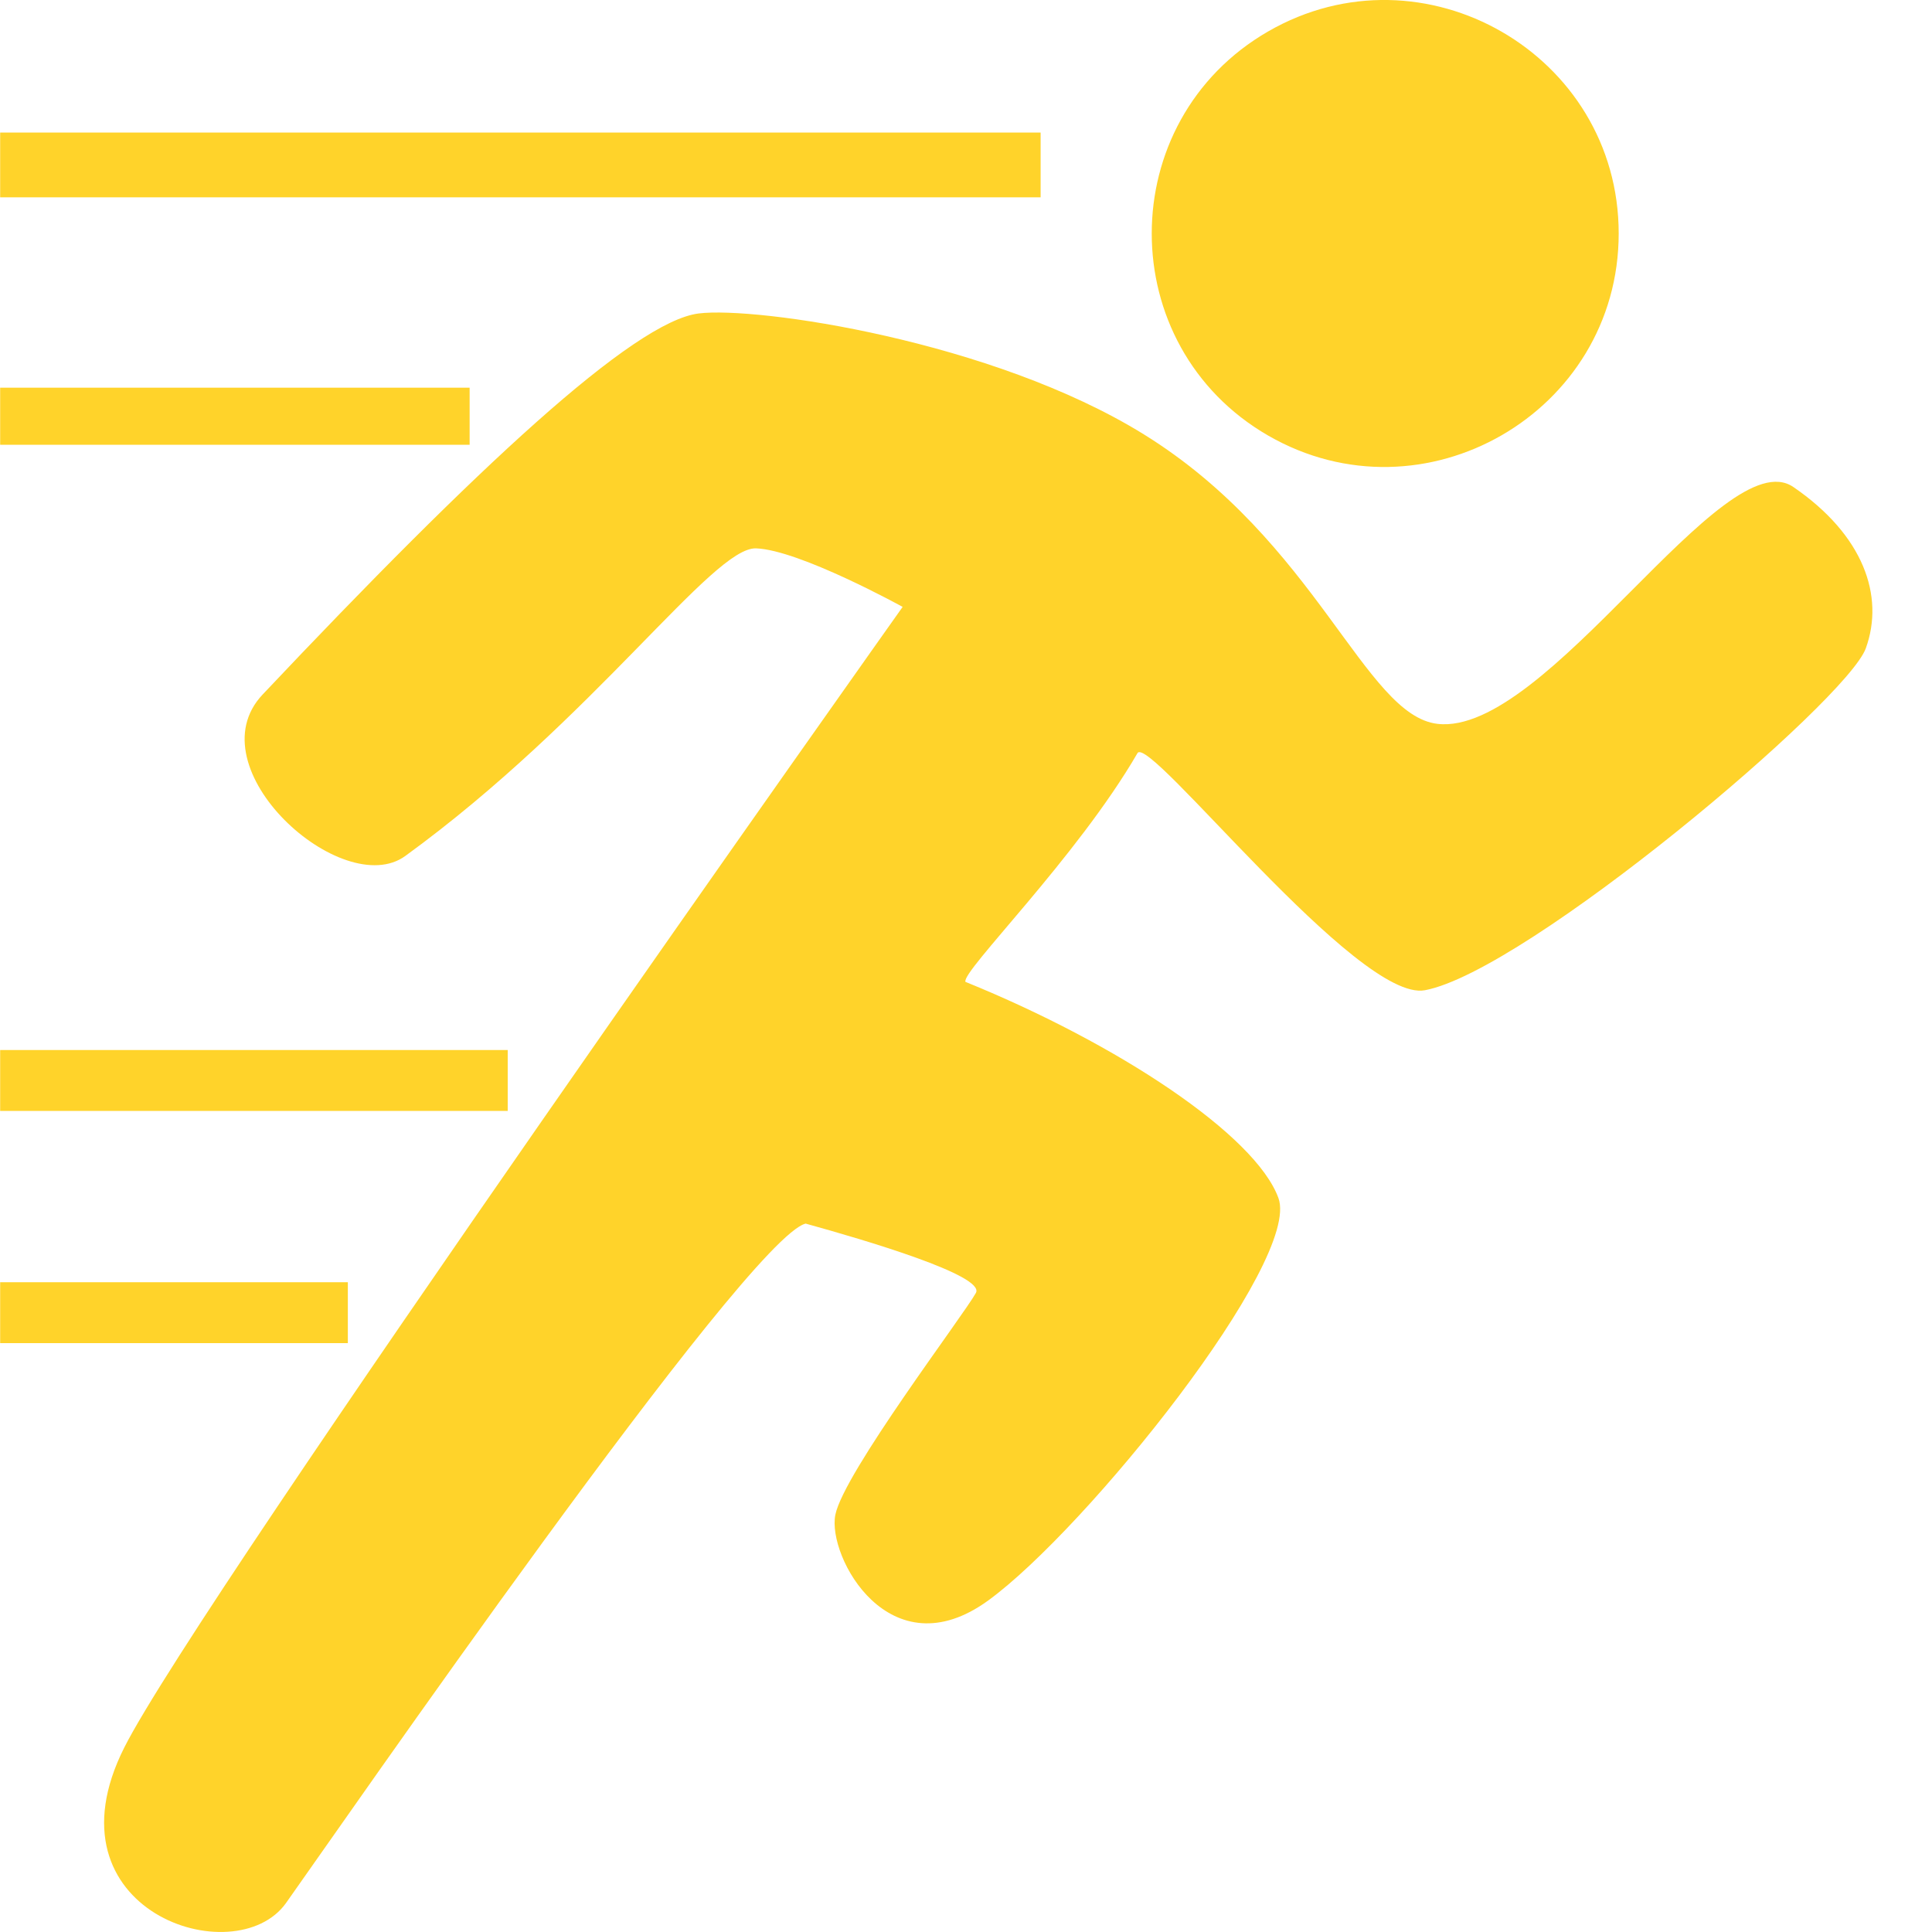 <svg width="24" height="24" viewBox="0 0 24 24" fill="none" xmlns="http://www.w3.org/2000/svg">
<path d="M15.754 5.411C13.825 4.298 13.825 1.503 15.754 0.39C17.683 -0.722 20.108 0.676 20.108 2.9C20.108 5.125 17.683 6.523 15.754 5.411ZM12.927 1.647H0.002V2.451H12.927V1.647ZM5.834 4.816H0.002V5.525H5.834L5.834 4.816ZM6.307 13.044H0.002V13.8H6.307L6.307 13.044ZM4.321 15.928H0.002V16.685H4.321L4.321 15.928ZM3.553 23.64C4.182 22.756 9.283 15.377 10.008 15.2C10.742 15.403 12.243 15.845 12.123 16.061C11.972 16.336 10.482 18.296 10.377 18.817C10.273 19.338 11.055 20.771 12.277 19.881C13.499 18.991 16.168 15.663 15.881 14.882C15.595 14.1 13.894 12.969 11.993 12.197C11.941 12.067 13.374 10.659 14.13 9.356C14.272 9.113 16.867 12.458 17.701 12.301C18.965 12.064 22.944 8.705 23.178 8.053C23.413 7.402 23.148 6.646 22.278 6.05C21.409 5.453 19.212 9.148 17.857 8.992C16.951 8.887 16.357 6.725 14.208 5.395C12.324 4.229 9.396 3.804 8.679 3.894C7.871 3.994 5.921 5.812 3.263 8.627C2.399 9.541 4.257 11.199 5.035 10.633C7.389 8.921 8.852 6.793 9.392 6.812C9.931 6.831 11.213 7.539 11.213 7.539C11.213 7.539 2.476 19.855 1.543 21.71C0.521 23.741 2.924 24.524 3.553 23.64Z" fill="#FFD32A"/>
</svg>
